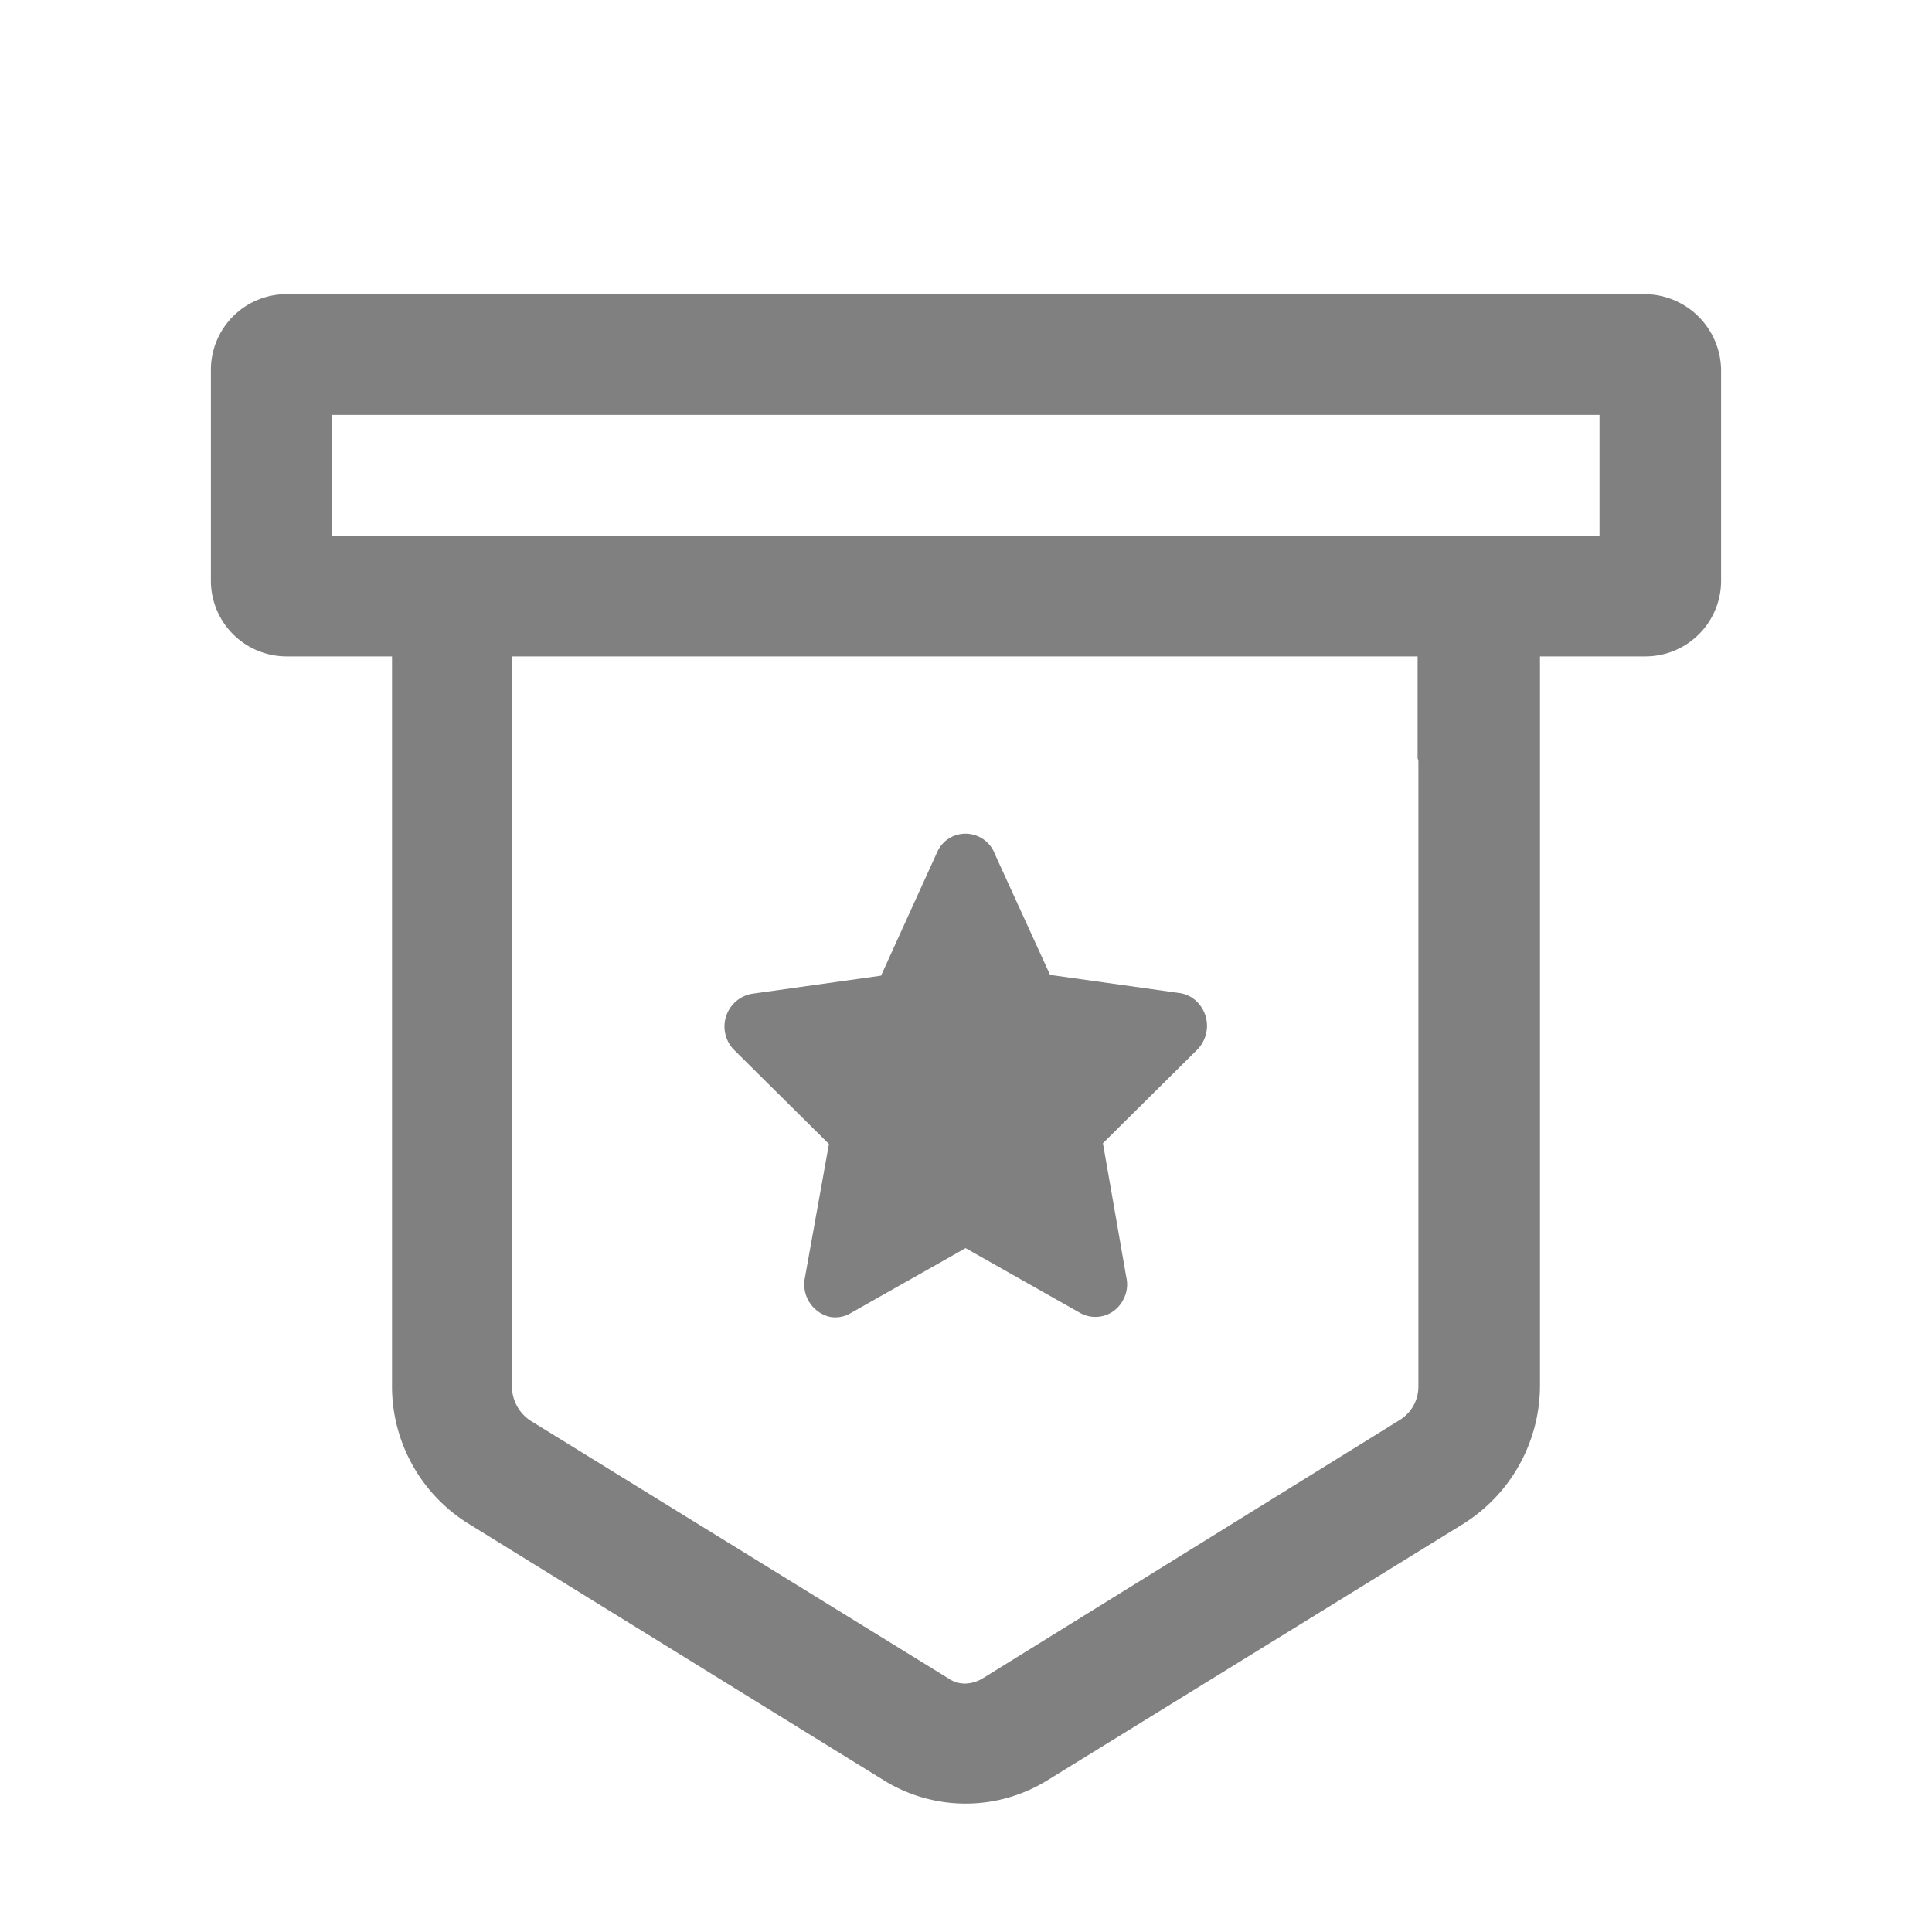 <svg xmlns="http://www.w3.org/2000/svg" width="32" height="32" viewBox="0 0 32 32"><defs><style>.a{fill:#2e6bc4;opacity:0;}.b{fill:gray;}</style></defs><g transform="translate(5.62 1.283)"><rect class="a" width="32" height="32" rx="16" transform="translate(-5.62 -1.283)"/><path class="b" d="M12.976,9.762a.52.52,0,0,0-.7-.263.512.512,0,0,0-.25.263L11.1,11.8l-2.138.3a.551.551,0,0,0-.288.938l1.563,1.55-.4,2.225a.553.553,0,0,0,.413.638.5.5,0,0,0,.35-.063l1.9-1.075,1.9,1.075a.516.516,0,0,0,.713-.225.522.522,0,0,0,.05-.363l-.388-2.225,1.563-1.55a.563.563,0,0,0,.012-.775.509.509,0,0,0-.313-.163l-2.138-.3-.925-2.025ZM23.751.512H1.251A1.254,1.254,0,0,0,0,1.762v3.5a1.254,1.254,0,0,0,1.25,1.25H3V18.587a2.679,2.679,0,0,0,1.263,2.288l6.9,4.263a2.573,2.573,0,0,0,2.675,0l6.913-4.263a2.708,2.708,0,0,0,1.263-2.288V6.512h1.75a1.254,1.254,0,0,0,1.25-1.25v-3.5A1.273,1.273,0,0,0,23.751.512ZM20,8.262V18.587a.65.65,0,0,1-.313.575l-6.9,4.275a.594.594,0,0,1-.288.088.486.486,0,0,1-.288-.088L5.3,19.175a.678.678,0,0,1-.313-.575V6.512h15V8.2A.136.136,0,0,1,20,8.262Zm3-3.75H2v-2H23Z" transform="translate(-2.127 3.077)"/></g></svg>